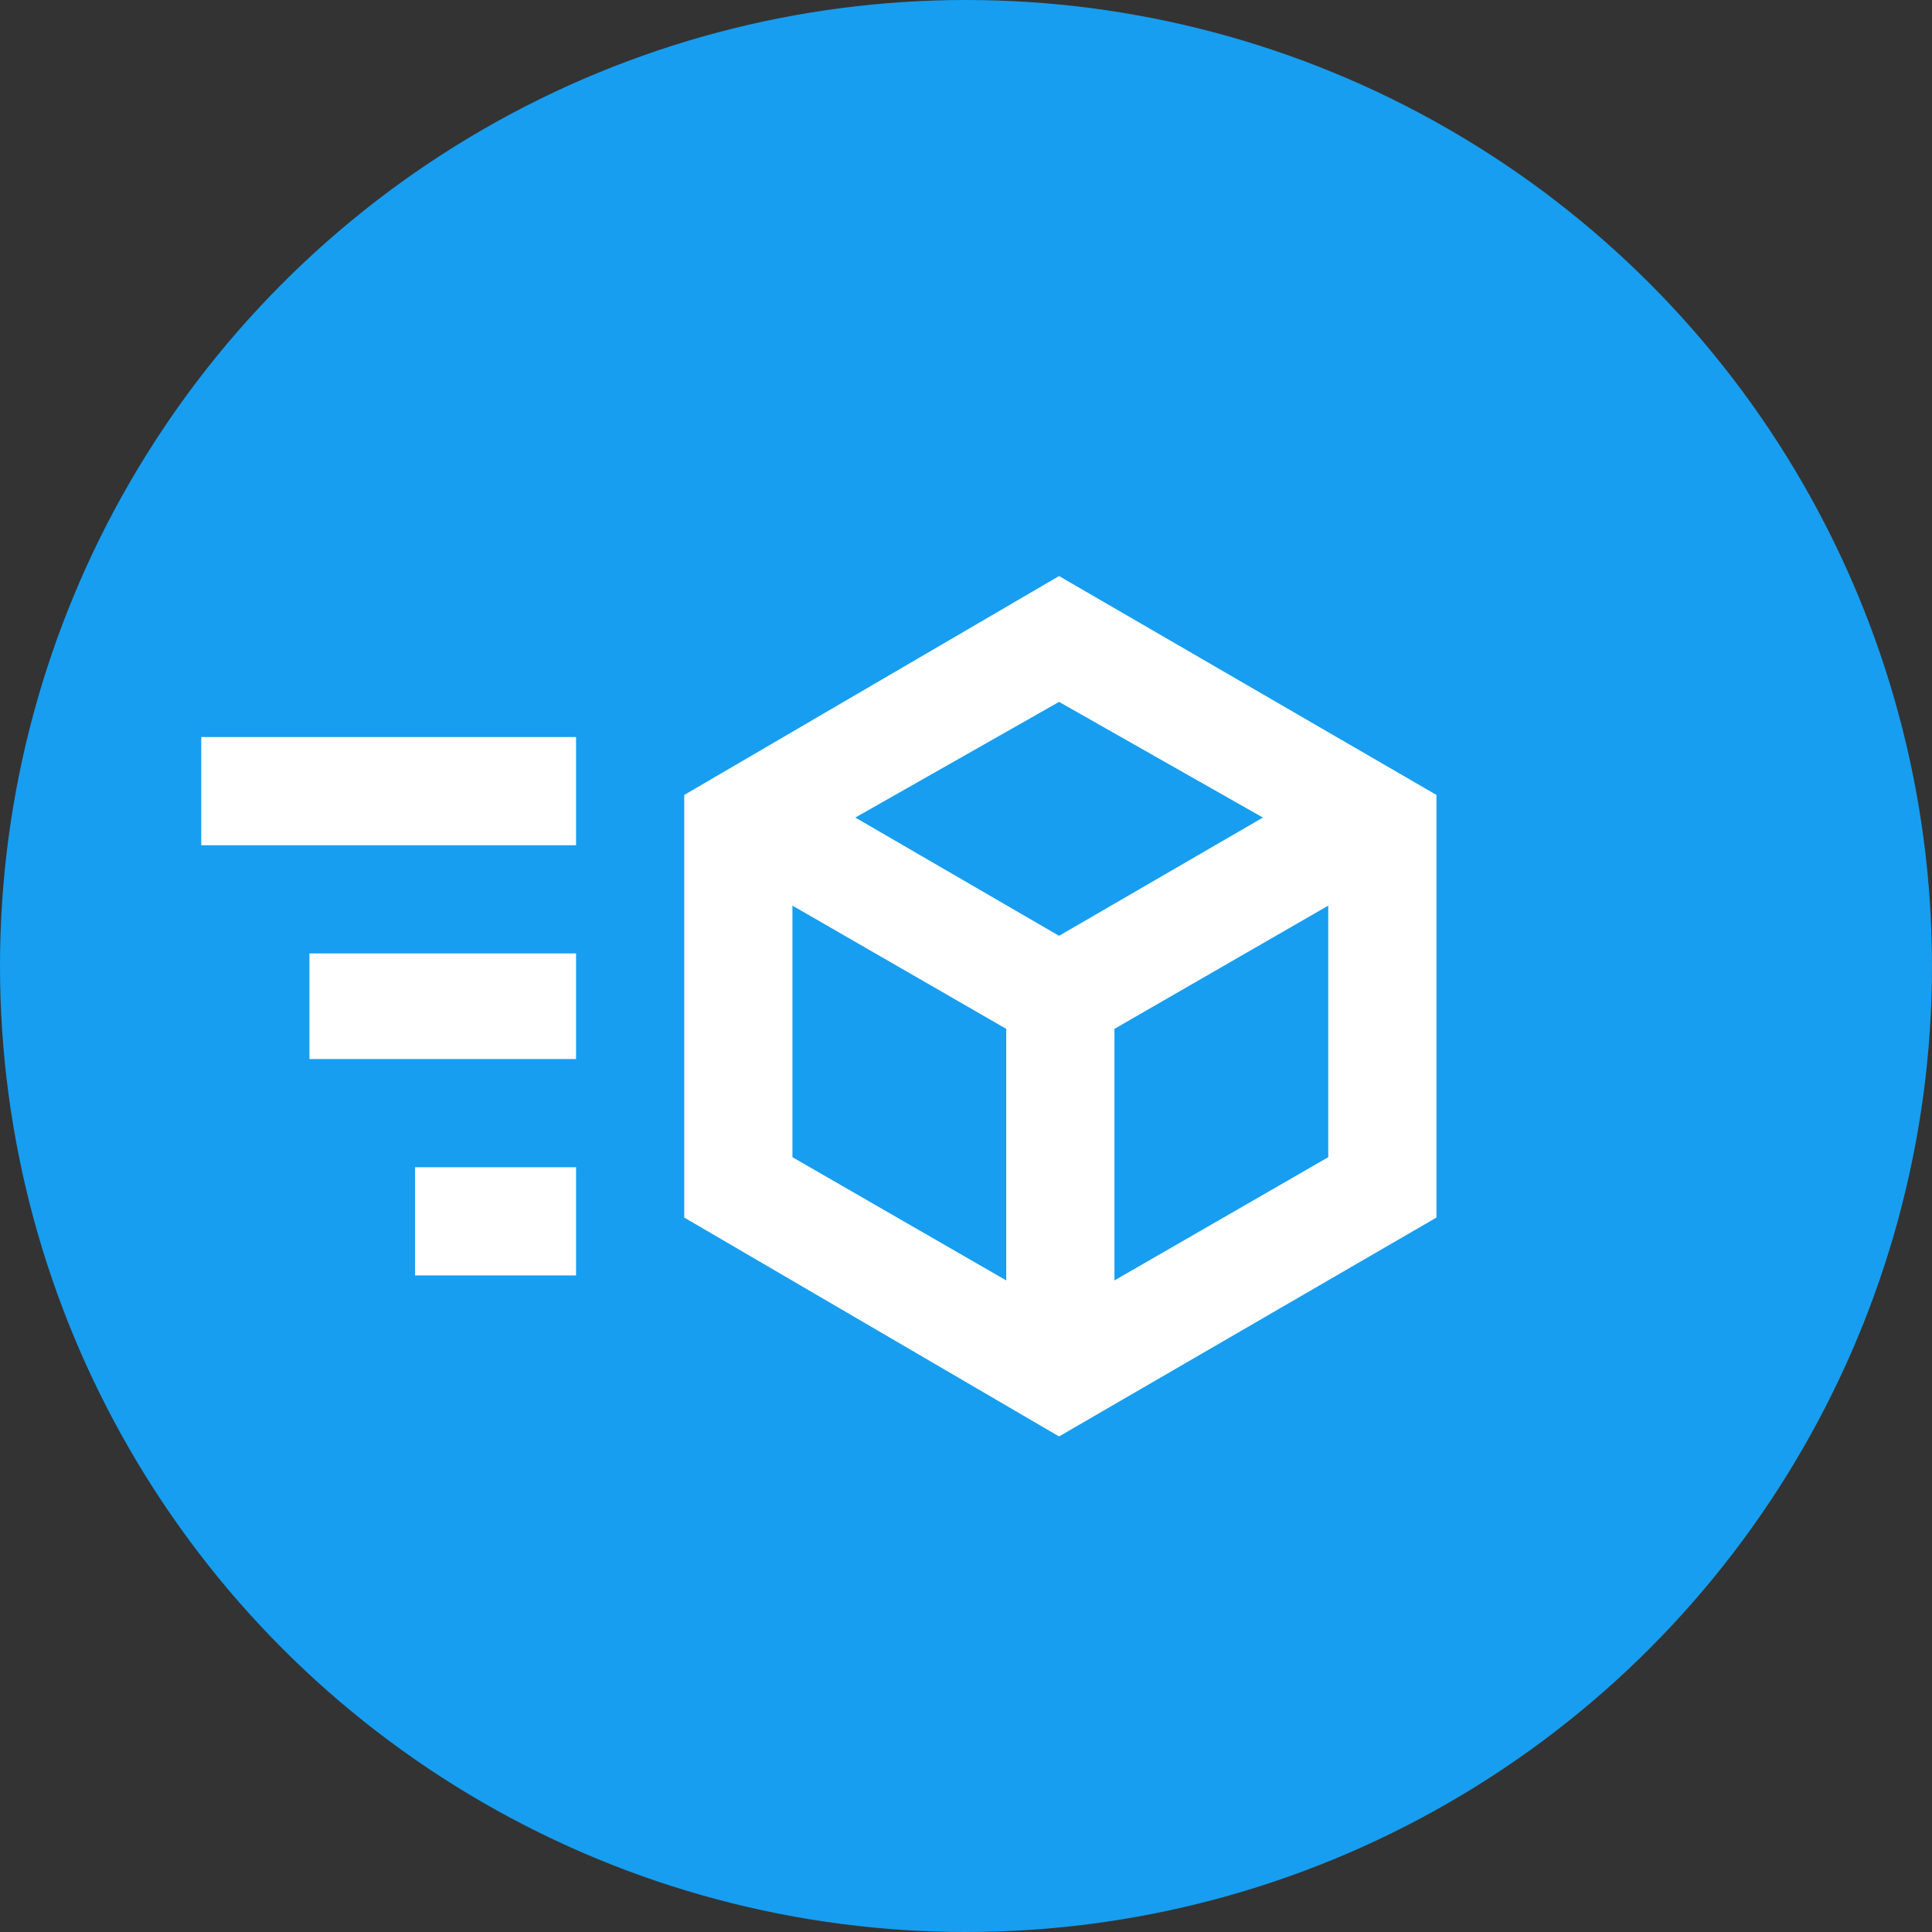 <svg width="24" height="24" viewBox="0 0 24 24" fill="none" xmlns="http://www.w3.org/2000/svg">
<rect x="0" y="0" width="24" height="24" fill="#333333" stroke="none"/>
<circle cx="12" cy="12" r="12" fill="#179EF0"/>
<path d="M13.156 7.156L8.5 9.875V15.125L13.156 17.844L17.844 15.125V9.875L13.156 7.156ZM13.156 8.719L15.688 10.156L13.156 11.625L10.625 10.156L13.156 8.719ZM2.5 9.156V10.5H7.156V9.156H2.5ZM9.844 11.25L12.5 12.781V15.906L9.844 14.375V11.25ZM16.5 11.25V14.375L13.844 15.906V12.781L16.5 11.25ZM3.844 11.844V13.156H7.156V11.844H3.844ZM5.156 14.5V15.844H7.156V14.5H5.156Z" fill="white"/>
</svg>
